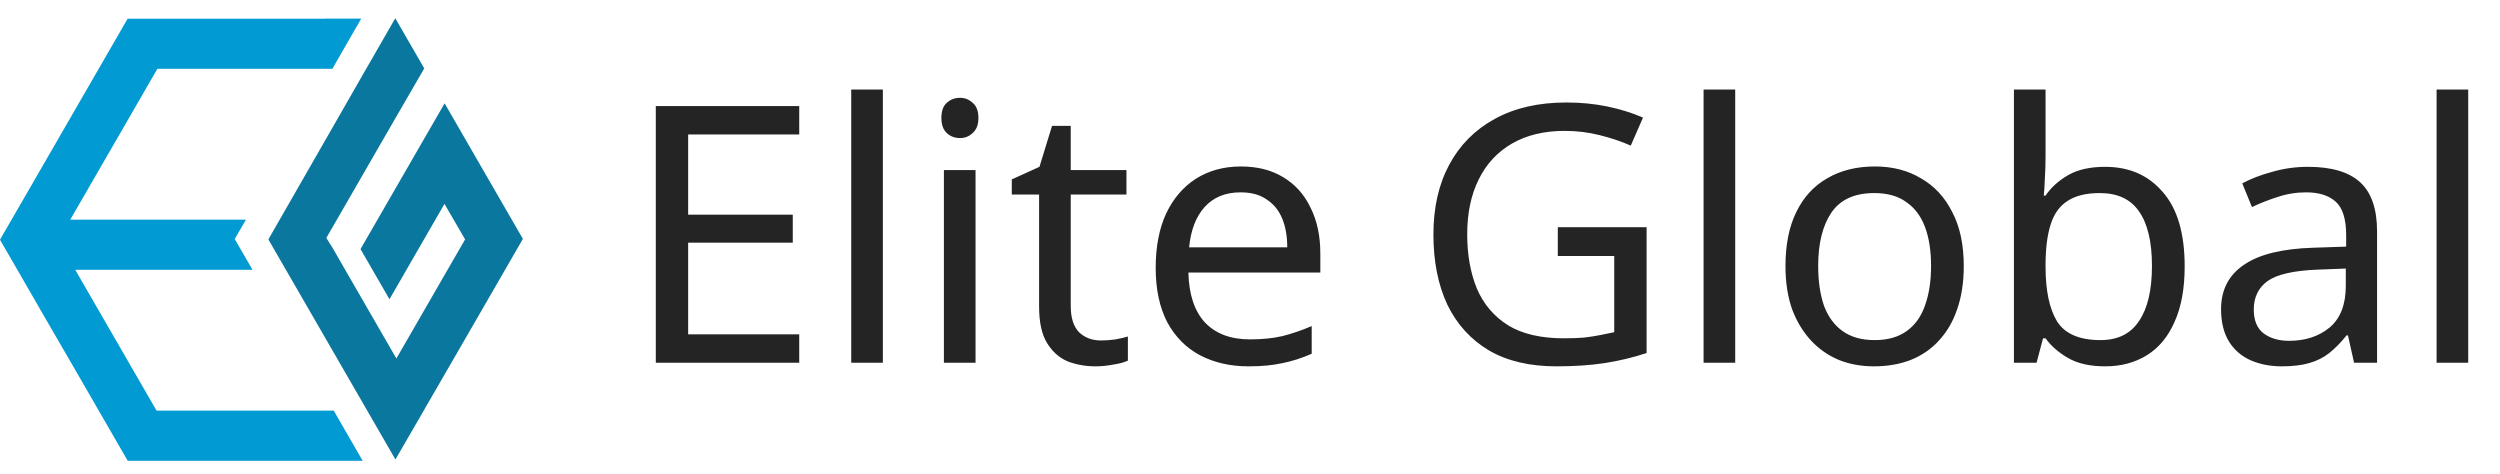<svg width="153" height="29" viewBox="0 0 153 29" fill="none" xmlns="http://www.w3.org/2000/svg">
<path fill-rule="evenodd" clip-rule="evenodd" d="M19.972 14.562L22.782 9.69L24.177 7.272L25.964 4.187L24.192 1.117C21.611 5.581 19.067 10.068 16.479 14.555L16.427 14.658L24.199 28.118L24.258 28.022L28.092 21.392L32.001 14.621L27.21 6.323L25.43 9.408L22.063 15.244L23.836 18.314L27.202 12.478L28.463 14.651L24.258 21.941L23.784 21.118L23.005 19.768L21.233 16.698L20.372 15.2L19.972 14.562Z" fill="#0A779E"/>
<path fill-rule="evenodd" clip-rule="evenodd" d="M19.912 1.147H11.398H7.809L1.772 11.603L0.074 14.54L0 14.673L0.022 14.71L1.068 16.52L1.795 17.781L3.018 19.902L3.908 21.437L4.798 22.972L6.044 25.13L7.816 28.2H11.361H20.06H22.196L20.424 25.13H18.288H9.581L4.605 16.513H5.221H6.615H7.171H10.761H11.791H13.319H15.455L14.365 14.629L14.936 13.643L15.055 13.442H12.815H11.791H9.886H5.162H4.301L9.633 4.209H18.132H20.342C20.928 3.186 21.521 2.163 22.107 1.139H19.912V1.147Z" fill="#019AD2"/>
<path d="M48.913 22.2H40.135V6.492H48.913V8.23H42.115V13.136H48.517V14.852H42.115V20.462H48.913V22.2ZM54.031 22.2H52.095V5.48H54.031V22.2ZM59.703 10.408V22.2H57.767V10.408H59.703ZM58.757 5.986C59.051 5.986 59.307 6.089 59.527 6.294C59.762 6.485 59.879 6.793 59.879 7.218C59.879 7.629 59.762 7.937 59.527 8.142C59.307 8.348 59.051 8.45 58.757 8.45C58.435 8.45 58.163 8.348 57.943 8.142C57.723 7.937 57.613 7.629 57.613 7.218C57.613 6.793 57.723 6.485 57.943 6.294C58.163 6.089 58.435 5.986 58.757 5.986ZM67.377 20.836C67.67 20.836 67.971 20.814 68.279 20.77C68.587 20.712 68.836 20.653 69.027 20.594V22.068C68.822 22.171 68.528 22.252 68.147 22.31C67.766 22.384 67.399 22.42 67.047 22.42C66.431 22.42 65.859 22.317 65.331 22.112C64.818 21.892 64.4 21.518 64.077 20.99C63.754 20.462 63.593 19.721 63.593 18.768V11.904H61.921V10.98L63.615 10.21L64.385 7.702H65.529V10.408H68.939V11.904H65.529V18.724C65.529 19.443 65.698 19.978 66.035 20.33C66.387 20.668 66.834 20.836 67.377 20.836ZM75.942 10.188C76.954 10.188 77.82 10.408 78.538 10.848C79.272 11.288 79.829 11.912 80.21 12.718C80.606 13.51 80.804 14.441 80.804 15.512V16.678H72.73C72.76 18.013 73.097 19.032 73.742 19.736C74.402 20.425 75.319 20.77 76.492 20.77C77.24 20.77 77.9 20.704 78.472 20.572C79.059 20.425 79.66 20.22 80.276 19.956V21.65C79.675 21.914 79.081 22.105 78.494 22.222C77.908 22.354 77.211 22.42 76.404 22.42C75.29 22.42 74.3 22.193 73.434 21.738C72.584 21.284 71.916 20.609 71.432 19.714C70.963 18.805 70.728 17.698 70.728 16.392C70.728 15.101 70.941 13.994 71.366 13.07C71.806 12.146 72.415 11.435 73.192 10.936C73.984 10.438 74.901 10.188 75.942 10.188ZM75.92 11.772C74.996 11.772 74.263 12.073 73.72 12.674C73.192 13.261 72.877 14.082 72.774 15.138H78.78C78.78 14.463 78.678 13.877 78.472 13.378C78.267 12.88 77.952 12.491 77.526 12.212C77.116 11.919 76.58 11.772 75.92 11.772ZM95.338 13.906H100.772V21.606C99.921 21.885 99.063 22.09 98.198 22.222C97.332 22.354 96.35 22.42 95.249 22.42C93.621 22.42 92.25 22.098 91.135 21.452C90.021 20.792 89.17 19.861 88.584 18.658C88.011 17.441 87.725 16.003 87.725 14.346C87.725 12.704 88.048 11.281 88.694 10.078C89.339 8.876 90.263 7.944 91.466 7.284C92.683 6.61 94.15 6.272 95.865 6.272C96.746 6.272 97.574 6.353 98.352 6.514C99.144 6.676 99.877 6.903 100.552 7.196L99.803 8.912C99.246 8.663 98.615 8.45 97.912 8.274C97.222 8.098 96.504 8.01 95.755 8.01C94.509 8.01 93.438 8.267 92.543 8.78C91.649 9.294 90.967 10.027 90.498 10.98C90.028 11.919 89.793 13.041 89.793 14.346C89.793 15.593 89.992 16.7 90.388 17.668C90.798 18.622 91.436 19.369 92.302 19.912C93.167 20.44 94.303 20.704 95.712 20.704C96.181 20.704 96.591 20.689 96.944 20.66C97.31 20.616 97.64 20.565 97.933 20.506C98.242 20.448 98.528 20.389 98.791 20.33V15.666H95.338V13.906ZM106.195 22.2H104.259V5.48H106.195V22.2ZM120.183 16.282C120.183 17.265 120.051 18.137 119.787 18.9C119.538 19.648 119.171 20.286 118.687 20.814C118.218 21.342 117.639 21.745 116.949 22.024C116.275 22.288 115.519 22.42 114.683 22.42C113.906 22.42 113.187 22.288 112.527 22.024C111.867 21.745 111.295 21.342 110.811 20.814C110.327 20.286 109.946 19.648 109.667 18.9C109.403 18.137 109.271 17.265 109.271 16.282C109.271 14.977 109.491 13.877 109.931 12.982C110.371 12.073 111.002 11.383 111.823 10.914C112.645 10.43 113.62 10.188 114.749 10.188C115.82 10.188 116.759 10.43 117.565 10.914C118.387 11.383 119.025 12.073 119.479 12.982C119.949 13.877 120.183 14.977 120.183 16.282ZM111.273 16.282C111.273 17.206 111.391 18.013 111.625 18.702C111.875 19.377 112.256 19.898 112.769 20.264C113.283 20.631 113.935 20.814 114.727 20.814C115.519 20.814 116.172 20.631 116.685 20.264C117.199 19.898 117.573 19.377 117.807 18.702C118.057 18.013 118.181 17.206 118.181 16.282C118.181 15.344 118.057 14.544 117.807 13.884C117.558 13.224 117.177 12.718 116.663 12.366C116.165 11.999 115.512 11.816 114.705 11.816C113.503 11.816 112.63 12.212 112.087 13.004C111.545 13.796 111.273 14.889 111.273 16.282ZM125.188 9.55C125.188 10.049 125.173 10.518 125.144 10.958C125.129 11.383 125.107 11.721 125.078 11.97H125.188C125.525 11.472 125.987 11.053 126.574 10.716C127.16 10.379 127.916 10.21 128.84 10.21C130.306 10.21 131.48 10.723 132.36 11.75C133.254 12.762 133.702 14.28 133.702 16.304C133.702 17.654 133.496 18.783 133.086 19.692C132.69 20.602 132.125 21.284 131.392 21.738C130.658 22.193 129.808 22.42 128.84 22.42C127.916 22.42 127.16 22.252 126.574 21.914C125.987 21.577 125.525 21.174 125.188 20.704H125.034L124.638 22.2H123.252V5.48H125.188V9.55ZM128.51 11.816C127.674 11.816 127.014 11.977 126.53 12.3C126.046 12.608 125.701 13.092 125.496 13.752C125.29 14.398 125.188 15.226 125.188 16.238V16.326C125.188 17.778 125.422 18.893 125.892 19.67C126.376 20.433 127.263 20.814 128.554 20.814C129.61 20.814 130.394 20.425 130.908 19.648C131.436 18.871 131.7 17.749 131.7 16.282C131.7 14.801 131.436 13.686 130.908 12.938C130.394 12.19 129.595 11.816 128.51 11.816ZM141.253 10.21C142.69 10.21 143.753 10.525 144.443 11.156C145.132 11.787 145.477 12.791 145.477 14.17V22.2H144.069L143.695 20.528H143.607C143.269 20.953 142.917 21.313 142.551 21.606C142.199 21.885 141.788 22.09 141.319 22.222C140.864 22.354 140.307 22.42 139.647 22.42C138.943 22.42 138.305 22.296 137.733 22.046C137.175 21.797 136.735 21.416 136.413 20.902C136.09 20.374 135.929 19.714 135.929 18.922C135.929 17.749 136.391 16.847 137.315 16.216C138.239 15.571 139.661 15.219 141.583 15.16L143.585 15.094V14.39C143.585 13.408 143.372 12.726 142.947 12.344C142.521 11.963 141.92 11.772 141.143 11.772C140.527 11.772 139.94 11.867 139.383 12.058C138.825 12.234 138.305 12.44 137.821 12.674L137.227 11.222C137.74 10.944 138.349 10.709 139.053 10.518C139.757 10.313 140.49 10.21 141.253 10.21ZM141.825 16.502C140.358 16.561 139.339 16.796 138.767 17.206C138.209 17.617 137.931 18.196 137.931 18.944C137.931 19.604 138.129 20.088 138.525 20.396C138.935 20.704 139.456 20.858 140.087 20.858C141.084 20.858 141.913 20.587 142.573 20.044C143.233 19.487 143.563 18.636 143.563 17.492V16.436L141.825 16.502ZM151.055 22.2H149.119V5.48H151.055V22.2Z" fill="#242424"/>
</svg>
